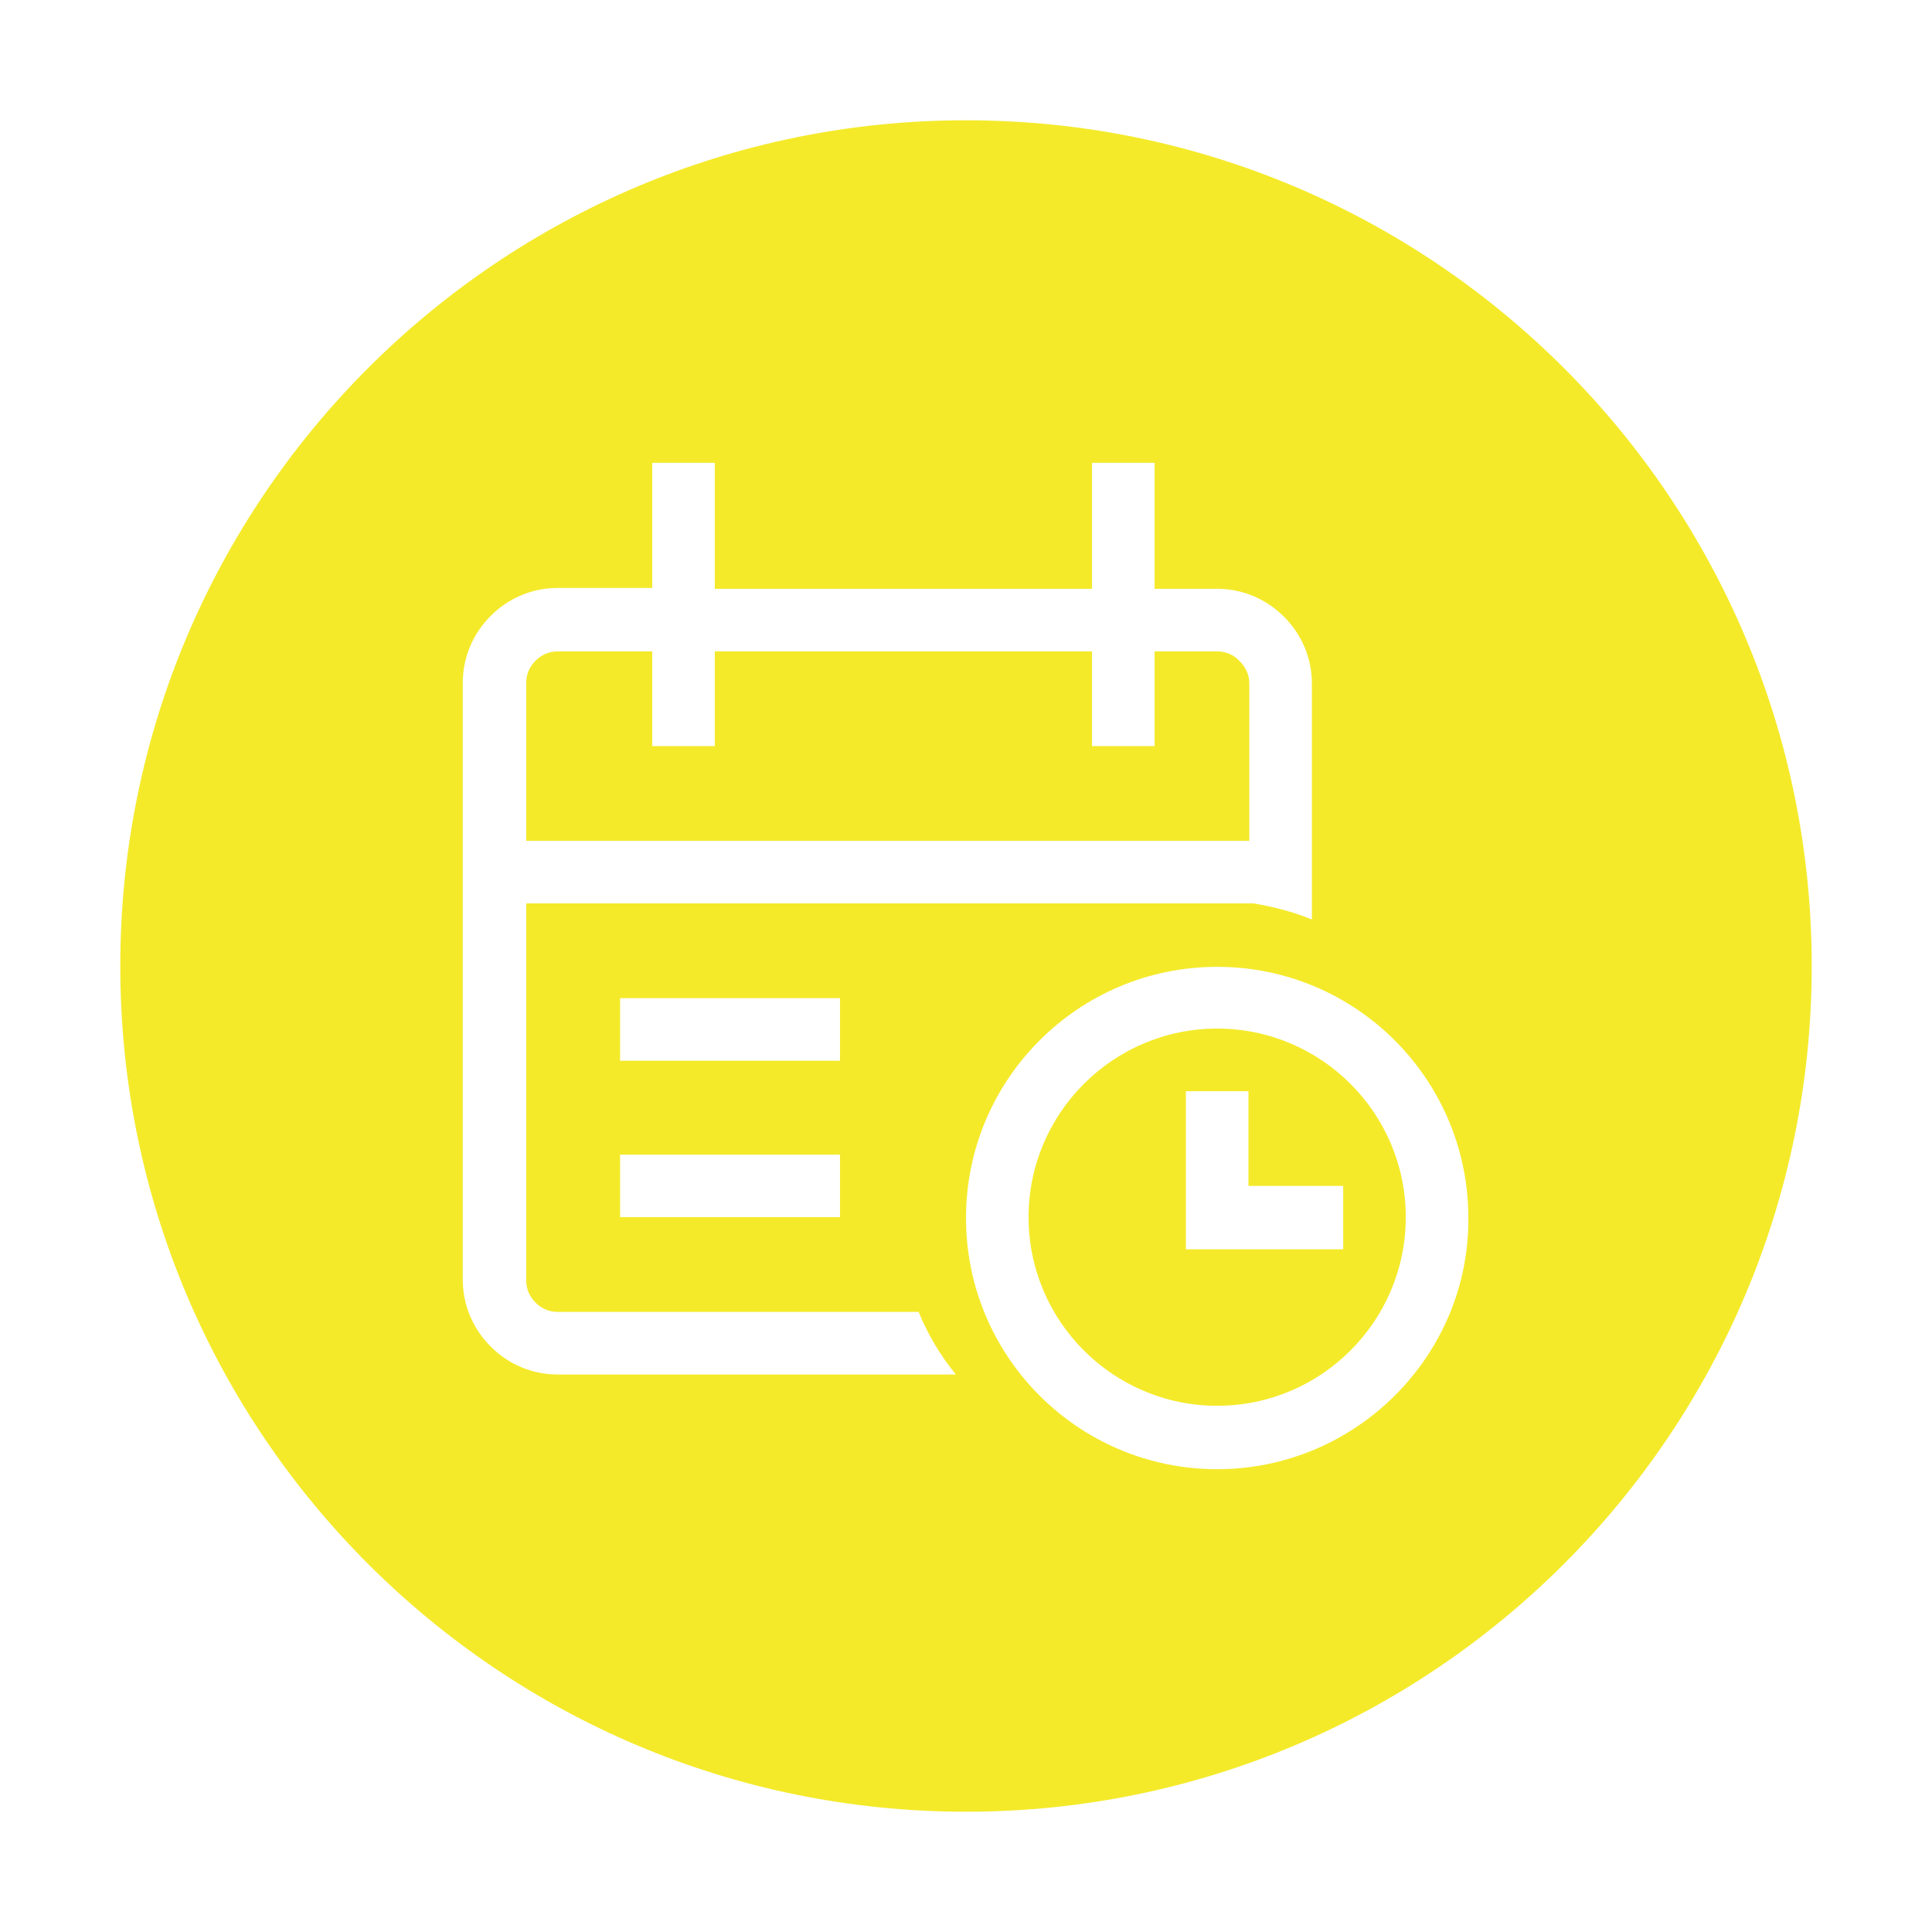 <?xml version="1.0" standalone="no"?><!DOCTYPE svg PUBLIC "-//W3C//DTD SVG 1.1//EN" "http://www.w3.org/Graphics/SVG/1.1/DTD/svg11.dtd"><svg t="1502723455442" class="icon" style="" viewBox="0 0 1024 1024" version="1.1" xmlns="http://www.w3.org/2000/svg" p-id="1878" xmlns:xlink="http://www.w3.org/1999/xlink" width="200" height="200"><defs><style type="text/css"></style></defs><path d="M645.129 545.17c-55.133 0-99.959 44.826-99.959 99.959 0 55.137 44.826 99.964 99.959 99.964 55.137 0 99.964-44.826 99.964-99.964C745.093 589.996 700.267 545.17 645.129 545.17L645.129 545.17zM711.919 662.164l-83.372 0 0-16.586 0-17.031 0-50.203 33.167 0 0 50.203 50.203 0L711.918 662.164 711.919 662.164zM711.919 662.164" p-id="1879" fill="#f4ea2a"></path><path d="M645.129 345.252l-33.169 0 0 50.203-33.173 0 0-50.203L378.87 345.252l0 50.203-33.173 0 0-50.203-50.203 0c-4.48 0-8.516 1.792-11.653 4.929-3.137 3.138-4.929 7.173-4.929 11.653l0 11.208 0 22.412 0 50.203 383.253 0L662.164 396.35l0-22.413L662.164 362.284c0-4.48-1.795-8.515-4.932-11.652C654.093 347.044 649.614 345.252 645.129 345.252L645.129 345.252zM645.129 345.252" p-id="1880" fill="#f4ea2a"></path><path d="M512.002 63.75c-247.437 0-448.252 200.816-448.252 448.252 0 247.431 200.816 448.247 448.252 448.247 247.431 0 448.247-200.816 448.247-448.247C960.25 264.566 759.434 63.75 512.002 63.75L512.002 63.75zM328.667 562.206l0-33.174 116.545 0 0 33.174L328.667 562.206 328.667 562.206zM445.212 611.961l0 33.169L328.667 645.13 328.667 611.961 445.212 611.961 445.212 611.961zM278.911 478.83 278.911 678.752c0 4.479 1.792 8.515 4.929 11.652 3.137 3.137 7.173 4.929 11.653 4.929l191.406 0c4.929 12.106 11.652 23.311 19.72 33.173L295.494 728.506c-13.444 0-25.995-5.377-35.409-14.79-9.412-9.413-14.795-21.968-14.795-35.414L245.29 361.835c0-13.444 5.382-25.995 14.795-35.409 9.413-9.412 21.965-14.795 35.409-14.795l50.203 0 0-66.341 33.173 0 0 66.79 199.918 0 0-66.79 33.173 0 0 66.79 33.169 0c13.448 0 26 5.377 35.413 14.791 9.413 9.412 14.791 21.964 14.791 35.413l0 83.376 0 33.169 0 8.515c-9.863-4.031-20.169-6.719-30.928-8.515L278.911 478.829 278.911 478.83zM645.129 778.709c-73.51 0-133.127-59.617-133.127-133.131 0-73.51 59.617-133.131 133.127-133.131 73.515 0 133.131 59.621 133.131 133.131C778.709 718.644 718.644 778.709 645.129 778.709L645.129 778.709zM645.129 778.709" p-id="1881" fill="#f4ea2a"></path></svg>